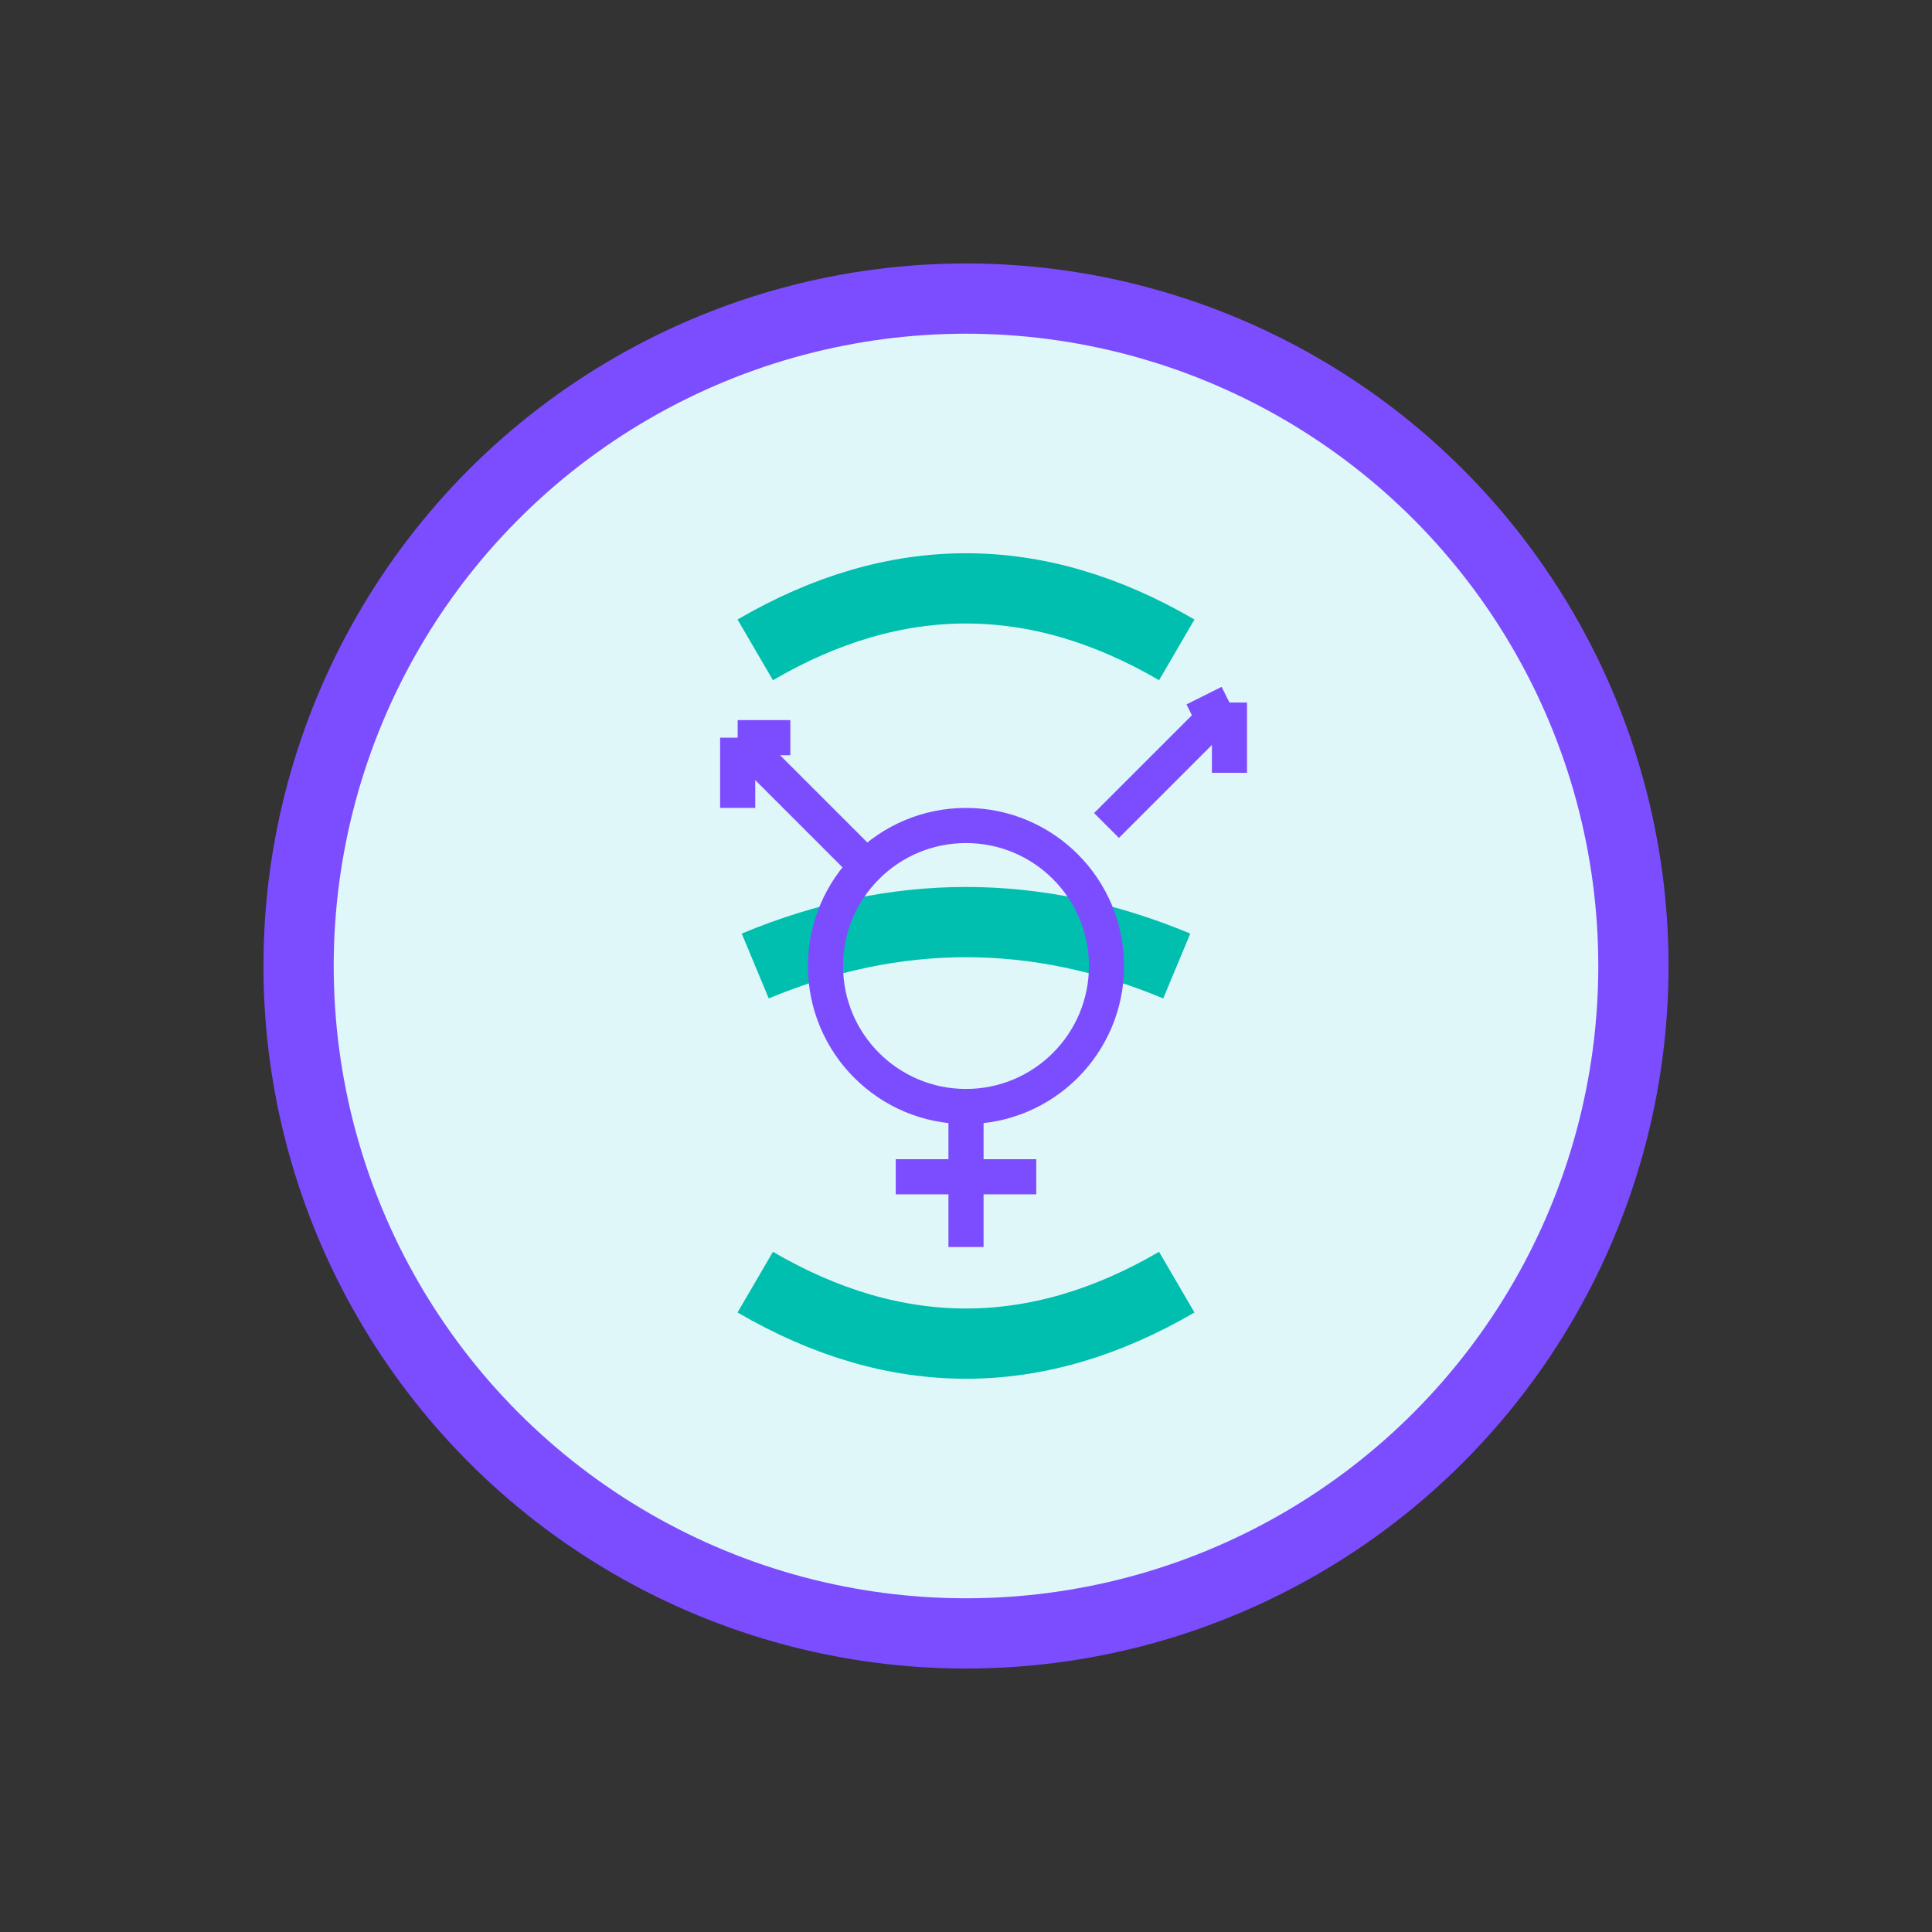 <svg width="110" height="110" viewBox="0 0 110 110" fill="none" xmlns="http://www.w3.org/2000/svg">
  <rect x="0" y="0" width="110" height="110" fill="#333333" stroke="none"/>
  <!-- Icon: stylized 'E' blending gender symbols and wellness motif -->
  <g>
    <!-- Outer circle for inclusivity -->
    <circle cx="55" cy="55" r="38" fill="#E0F7FA" stroke="#7C4DFF" stroke-width="4"/>
    <!-- 'E' shape -->
    <path d="M43 37 Q55 30 67 37" stroke="#00BFAE" stroke-width="4" fill="none"/>
    <path d="M43 55 Q55 50 67 55" stroke="#00BFAE" stroke-width="4" fill="none"/>
    <path d="M43 73 Q55 80 67 73" stroke="#00BFAE" stroke-width="4" fill="none"/>
    <!-- Blended gender symbols -->
    <!-- Circle -->
    <circle cx="55" cy="55" r="8" fill="none" stroke="#7C4DFF" stroke-width="2"/>
    <!-- Arrow (♂) -->
    <line x1="63" y1="47" x2="70" y2="40" stroke="#7C4DFF" stroke-width="2"/>
    <line x1="68" y1="41" x2="70" y2="40" stroke="#7C4DFF" stroke-width="2"/>
    <line x1="70" y1="44" x2="70" y2="40" stroke="#7C4DFF" stroke-width="2"/>
    <!-- Cross (♀) -->
    <line x1="55" y1="63" x2="55" y2="71" stroke="#7C4DFF" stroke-width="2"/>
    <line x1="51" y1="67" x2="59" y2="67" stroke="#7C4DFF" stroke-width="2"/>
    <!-- Trans symbol (⚧) -->
    <line x1="49" y1="49" x2="42" y2="42" stroke="#7C4DFF" stroke-width="2"/>
    <line x1="42" y1="46" x2="42" y2="42" stroke="#7C4DFF" stroke-width="2"/>
    <line x1="45" y1="42" x2="42" y2="42" stroke="#7C4DFF" stroke-width="2"/>
  </g>
</svg>